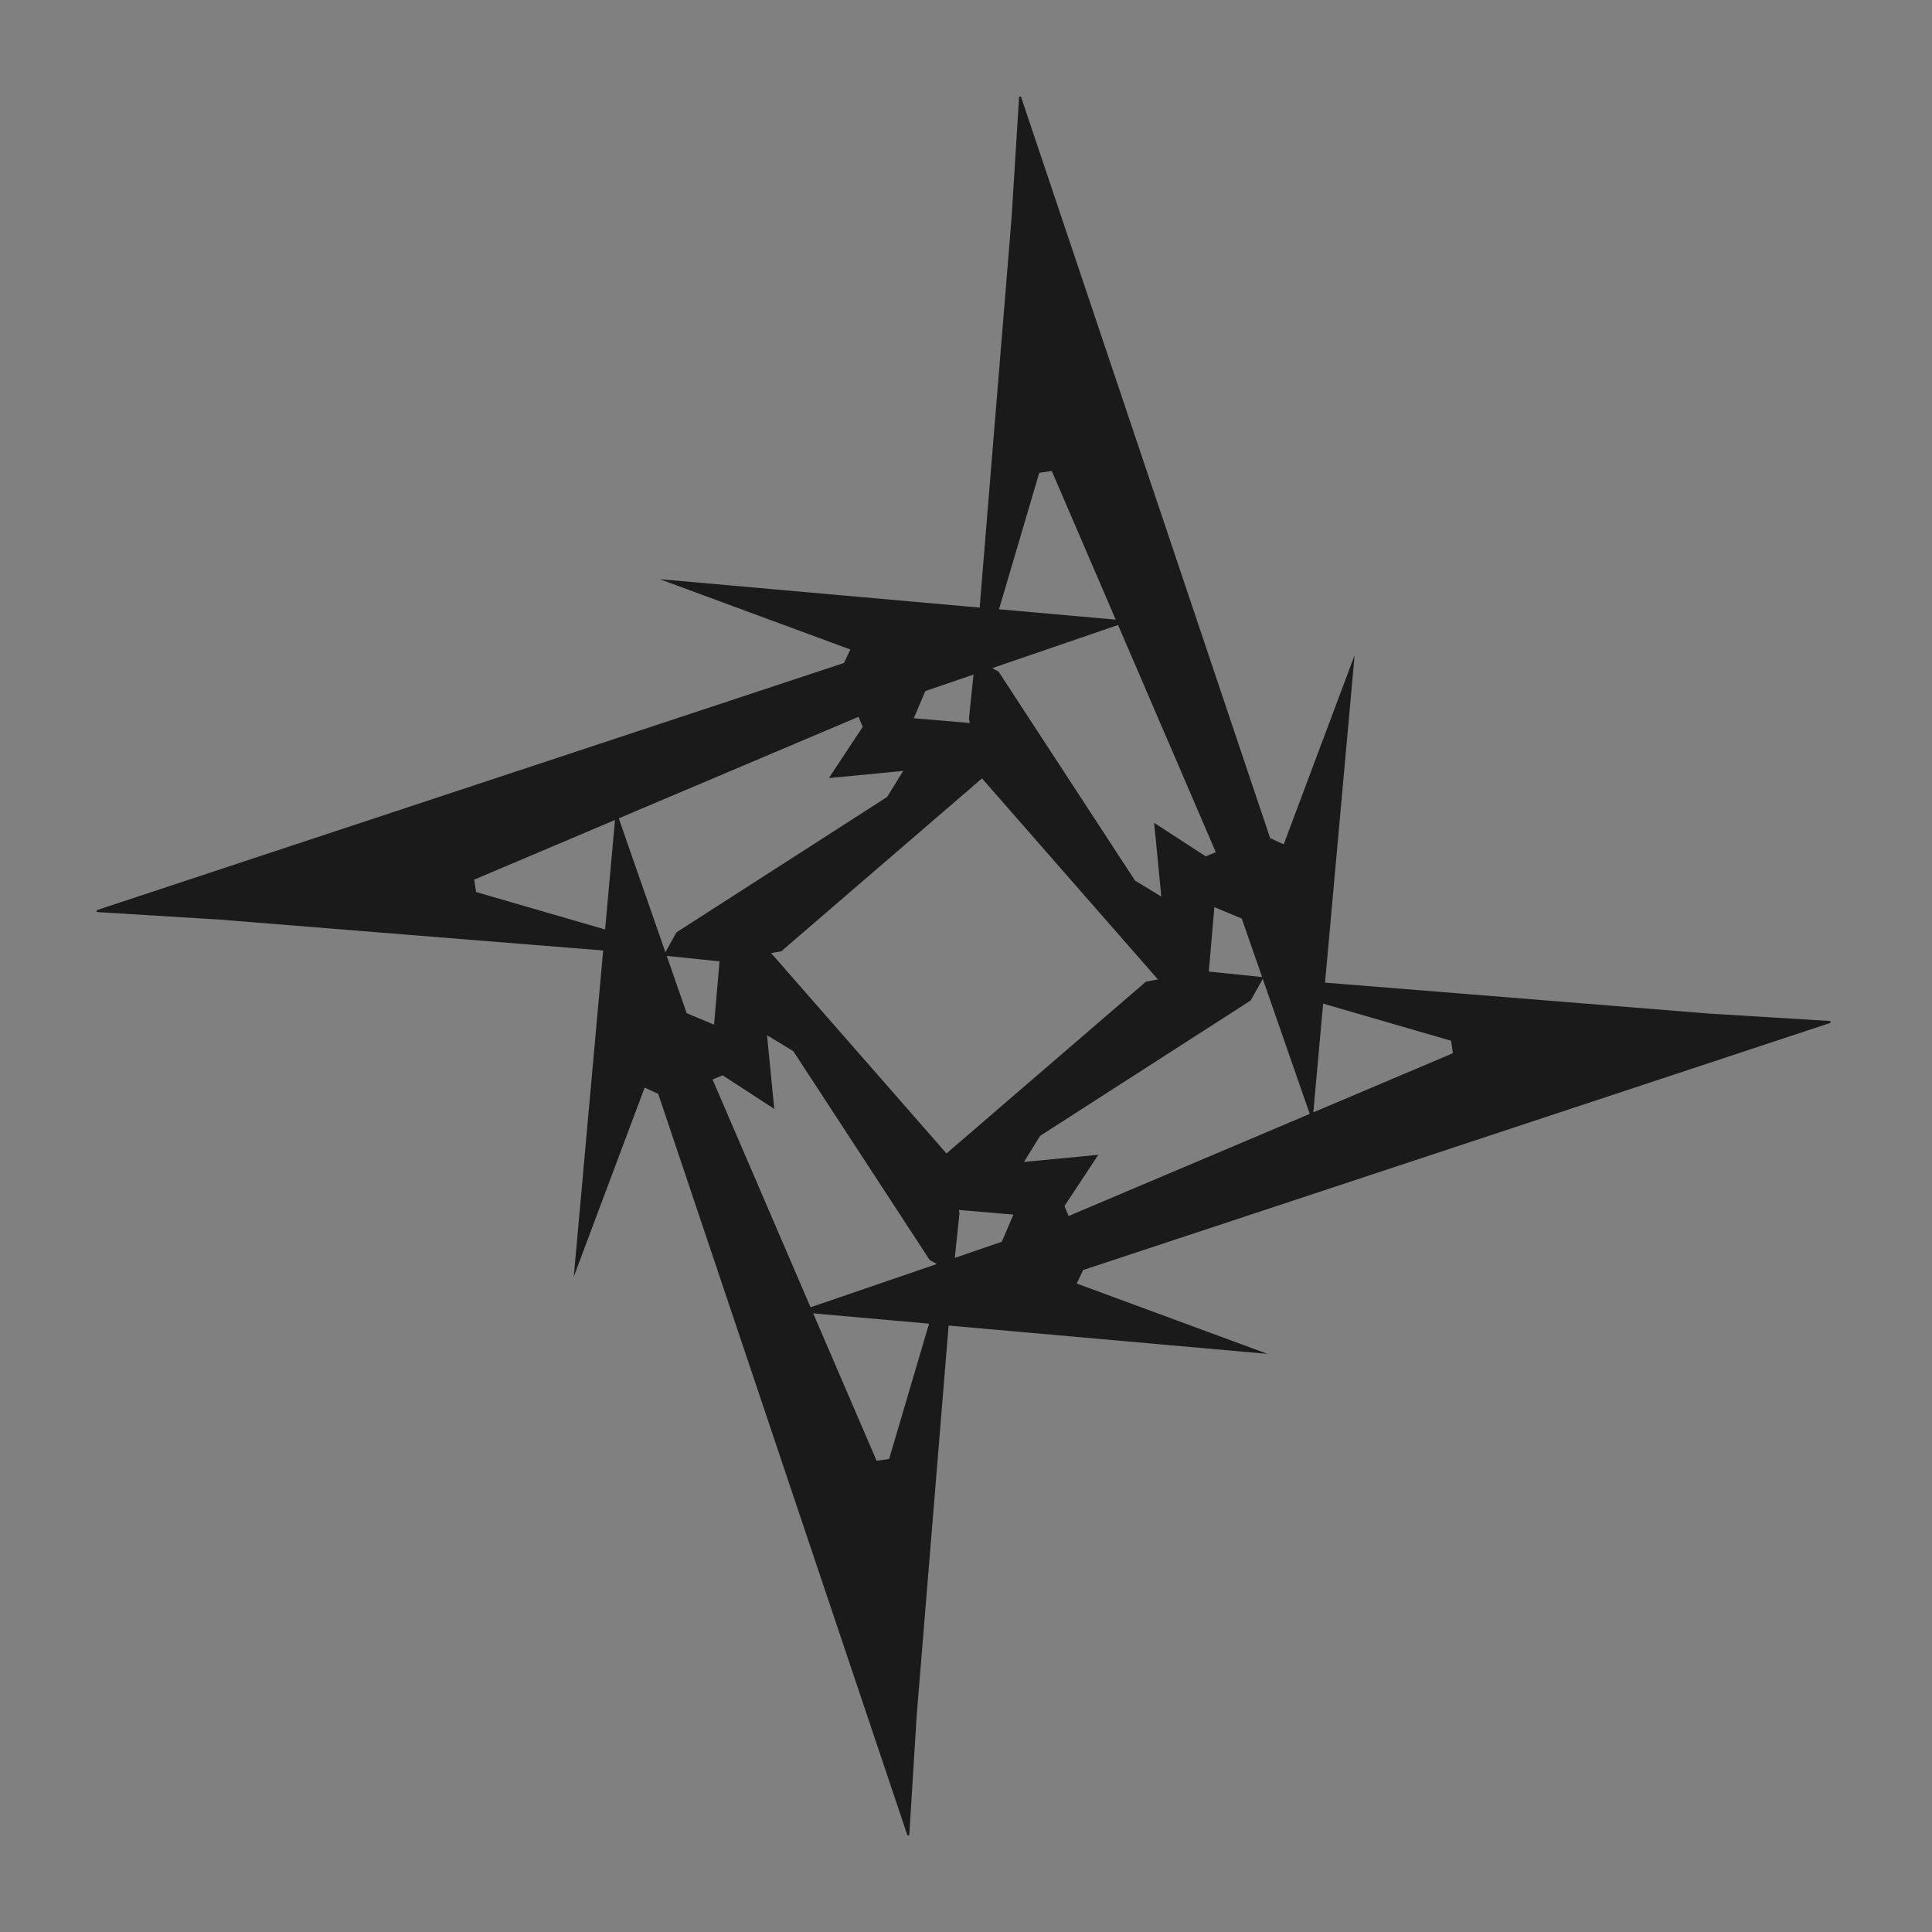 <?xml version="1.0" encoding="UTF-8" standalone="no"?>
<!-- Created with Inkscape (http://www.inkscape.org/) -->

<svg
   xmlns:dc="http://purl.org/dc/elements/1.1/"
   xmlns:cc="http://creativecommons.org/ns#"
   xmlns:rdf="http://www.w3.org/1999/02/22-rdf-syntax-ns#"
   xmlns:svg="http://www.w3.org/2000/svg"
   xmlns="http://www.w3.org/2000/svg"
   xmlns:sodipodi="http://sodipodi.sourceforge.net/DTD/sodipodi-0.dtd"
   xmlns:inkscape="http://www.inkscape.org/namespaces/inkscape"
   width="40"
   height="40"
   id="svg3864"
   version="1.1"
   inkscape:version="0.48.1 r9760"
   sodipodi:docname="maximize_down.svg">
  <rect width="100%" height="100%" fill="#808080" stroke="none"/>
  <defs
     id="defs3866" />
  <sodipodi:namedview
     id="base"
     pagecolor="#ffffff"
     bordercolor="#666666"
     borderopacity="1.0"
     inkscape:pageopacity="0.0"
     inkscape:pageshadow="2"
     inkscape:zoom="15.2"
     inkscape:cx="20.131579"
     inkscape:cy="20"
     inkscape:document-units="px"
     inkscape:current-layer="layer1"
     showgrid="false"
     inkscape:window-width="1436"
     inkscape:window-height="835"
     inkscape:window-x="0"
     inkscape:window-y="39"
     inkscape:window-maximized="0"
     inkscape:snap-grids="true" />
  <g
     inkscape:label="Ebene 1"
     inkscape:groupmode="layer"
     id="layer1"
     transform="translate(0,-1012.362)"
     style="display:inline">
    <path
       inkscape:connector-curvature="0"
       style="fill:#ffffff;fill-opacity:1;fill-rule:evenodd;stroke:none;display:inline"
       id="path14"
       d="m 397.143,332.362 40,0 0,-40 -40,0 0,40 z" />
    <path
       inkscape:connector-curvature="0"
       style="fill:#1a1a1a;fill-opacity:1;fill-rule:evenodd;stroke:none;display:inline"
       id="path16"
       d="m 18.787,1050.362 0.038,0 0.156,-2.508 0.658,-8.037 -3.1e-4,-0.011 6.601,0.586 -3.947,-1.456 0.132,-0.279 15.474,-5.118 -0.003,-0.038 -2.528,-0.155 -7.934,-0.64 0.612,-6.778 -1.468,3.916 -0.281,-0.13 -5.159,-15.351 -0.038,0 -0.156,2.508 -0.658,8.037 10e-4,0.034 -6.628,-0.589 3.947,1.456 -0.131,0.279 L 2,1031.207 l 0.003,0.038 2.528,0.155 7.957,0.641 -0.609,6.754 1.468,-3.916 0.281,0.131 5.159,15.351 z m -2.906,-16.567 0.544,0.331 2.825,4.326 0.147,0.08 -2.615,0.896 -2.029,-4.716 0.209,-0.086 1.068,0.694 -0.149,-1.526 z m 6.158,3.536 0.7,-1.06 -1.539,0.148 0.334,-0.54 4.36,-2.803 0.25,-0.447 0.973,2.795 -4.992,2.114 -0.086,-0.207 z m -1.058,0.177 -0.239,0.563 -0.974,0.334 0.097,-0.922 -0.013,-0.07 1.129,0.096 z m -2.573,5.061 -0.259,0.036 -1.313,-3.051 2.399,0.213 -0.827,2.802 z m 11.636,-8.658 0.036,0.257 -2.889,1.224 0.203,-2.251 2.65,0.769 z m -4.335,-2.531 0.422,1.211 -1.104,-0.114 0.115,-1.334 0.567,0.237 z m -1.665,-0.455 -0.544,-0.331 -2.825,-4.326 -0.132,-0.073 2.605,-0.893 2.024,4.704 -0.209,0.086 -1.068,-0.694 0.149,1.526 z m -6.183,-3.514 -0.7,1.06 1.539,-0.148 -0.334,0.54 -4.36,2.802 -0.23,0.411 -0.965,-2.771 4.963,-2.102 0.087,0.207 z m 1.058,-0.178 0.239,-0.563 0.998,-0.342 -0.095,0.908 0.018,0.095 -1.159,-0.098 z m 2.598,-5.083 0.259,-0.036 1.324,3.077 -2.417,-0.215 0.834,-2.826 z m -11.661,8.68 -0.037,-0.257 2.914,-1.234 -0.205,2.267 -2.673,-0.776 z m 4.361,2.509 -0.413,-1.186 1.093,0.113 -0.113,1.31 -0.567,-0.237 z m 1.749,-1.244 0.21,-0.038 4.155,-3.579 3.643,4.162 -0.248,0.046 -4.13,3.557 -3.63,-4.147" />
  </g>
</svg>
